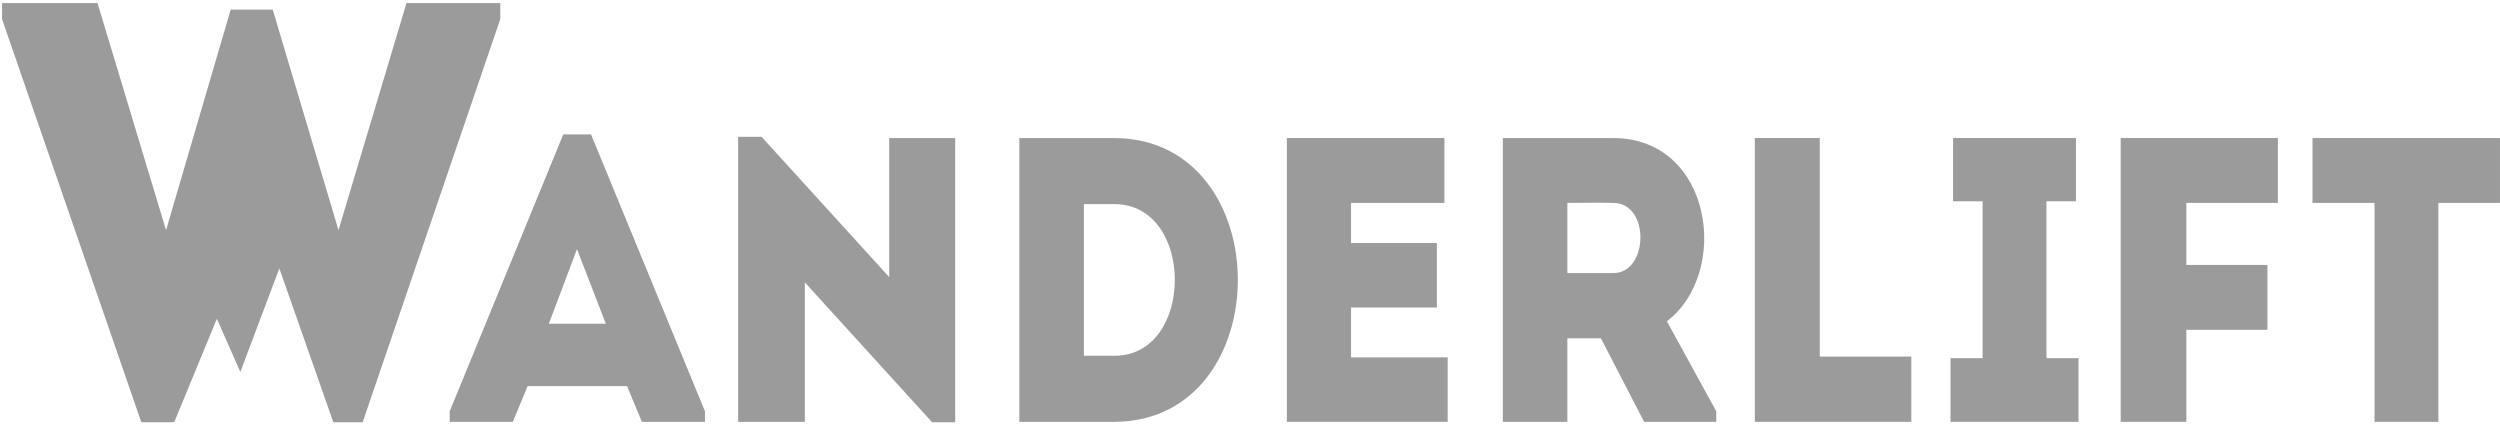 <?xml version="1.0" encoding="UTF-8"?>
<svg width="665px" height="113px" viewBox="0 0 665 113" version="1.1" xmlns="http://www.w3.org/2000/svg" xmlns:xlink="http://www.w3.org/1999/xlink">
    <!-- Generator: Sketch 41.2 (35397) - http://www.bohemiancoding.com/sketch -->
    <title>Wanderlift_Logo</title>
    <desc>Created with Sketch.</desc>
    <defs></defs>
    <g id="Page-1" stroke="none" stroke-width="1" fill="none" fill-rule="evenodd">
        <g id="Wanderlift_Logo" fill="#9B9B9B">
            <g id="Group">
                <path d="M170.738,112.208 L187.521,112.208 L187.521,109.404 L157.216,35.749 L149.832,35.749 L119.622,109.404 L119.622,112.208 L136.405,112.208 L140.337,102.718 L166.806,102.718 L170.738,112.208 Z M161.148,86.111 L145.996,86.111 L153.476,66.268 L161.148,86.111 Z" id="Shape" transform="translate(153.572, 73.979) rotate(-0) translate(-153.572, -73.979) "></path>
                <path d="M247.94,112.316 L254.078,112.316 L254.078,36.719 L236.528,36.719 L236.528,73.709 L202.578,36.396 L196.344,36.396 L196.344,112.208 L214.086,112.208 L214.086,75.111 L247.94,112.316 Z" id="Shape" transform="translate(225.211, 74.356) rotate(-0) translate(-225.211, -74.356) "></path>
                <path d="M296.467,36.719 L271.148,36.719 L271.148,112.208 L296.467,112.208 C340.198,111.993 340.198,36.935 296.467,36.719 Z M288.315,54.297 L296.467,54.297 C317.853,54.297 317.853,94.63 296.467,94.63 L288.315,94.63 L288.315,54.297 Z" id="Shape" transform="translate(300.207, 74.464) rotate(-0) translate(-300.207, -74.464) "></path>
                <path d="M384.218,36.719 L342.308,36.719 L342.308,112.208 L385.081,112.208 L385.081,95.061 L359.379,95.061 L359.379,81.797 L382.204,81.797 L382.204,64.65 L359.379,64.65 L359.379,53.974 L384.218,53.974 L384.218,36.719 Z" id="Shape" transform="translate(363.694, 74.464) rotate(-0) translate(-363.694, -74.464) "></path>
                <path d="M443.39,85.464 C460.364,72.523 455.569,36.827 429.196,36.719 L399.754,36.719 L399.754,112.208 L416.92,112.208 L416.92,89.993 L425.839,89.993 L437.348,112.208 L456.528,112.208 L456.528,109.404 L443.39,85.464 Z M429.196,72.631 L416.92,72.631 L416.92,53.974 C420.948,53.974 425.168,53.866 429.196,53.974 C438.978,54.082 438.498,72.631 429.196,72.631 Z" id="Shape" transform="translate(428.141, 74.464) rotate(-0) translate(-428.141, -74.464) "></path>
                <path d="M484.052,36.719 L466.79,36.719 L466.79,112.208 L508.411,112.208 L508.411,94.846 L484.052,94.846 L484.052,36.719 Z" id="Shape" transform="translate(487.601, 74.464) rotate(-0) translate(-487.601, -74.464) "></path>
                <path d="M544.355,95.277 L544.355,53.543 L552.207,53.543 L552.207,36.719 L519.51,36.719 L519.51,53.543 L527.374,53.543 L527.374,95.277 L518.839,95.277 L518.839,112.208 L552.882,112.208 L552.882,95.277 L544.355,95.277 Z" id="Shape" transform="translate(535.86, 74.464) rotate(-0) translate(-535.86, -74.464) "></path>
                <path d="M603.141,87.728 L603.141,70.474 L581.562,70.474 L581.562,53.974 L605.913,53.974 L605.913,36.719 L564.105,36.719 L564.105,112.208 L581.562,112.208 L581.562,87.728 L603.141,87.728 Z" id="Shape" transform="translate(585.009, 74.464) rotate(-0) translate(-585.009, -74.464) "></path>
                <path d="M631.626,53.974 L631.626,112.208 L648.604,112.208 L648.604,53.974 L664.997,53.974 L664.997,36.719 L615.128,36.719 L615.128,53.974 L631.626,53.974 Z" id="Shape" transform="translate(640.063, 74.464) rotate(-0) translate(-640.063, -74.464) "></path>
                <polygon id="Shape" transform="translate(66.809, 56.569) rotate(-0) translate(-66.809, -56.569) " points="45.289 112.316 37.59 112.316 0.544 5.08 0.544 0.822 25.936 0.822 44.167 61.222 61.369 2.557 72.543 2.557 90.039 61.222 108.122 0.822 133.074 0.822 133.074 5.08 96.469 112.316 88.667 112.316 74.304 71.397 63.931 98.941 57.684 84.804 46.364 112.257"></polygon>
            </g>
        </g>
    </g>
</svg>